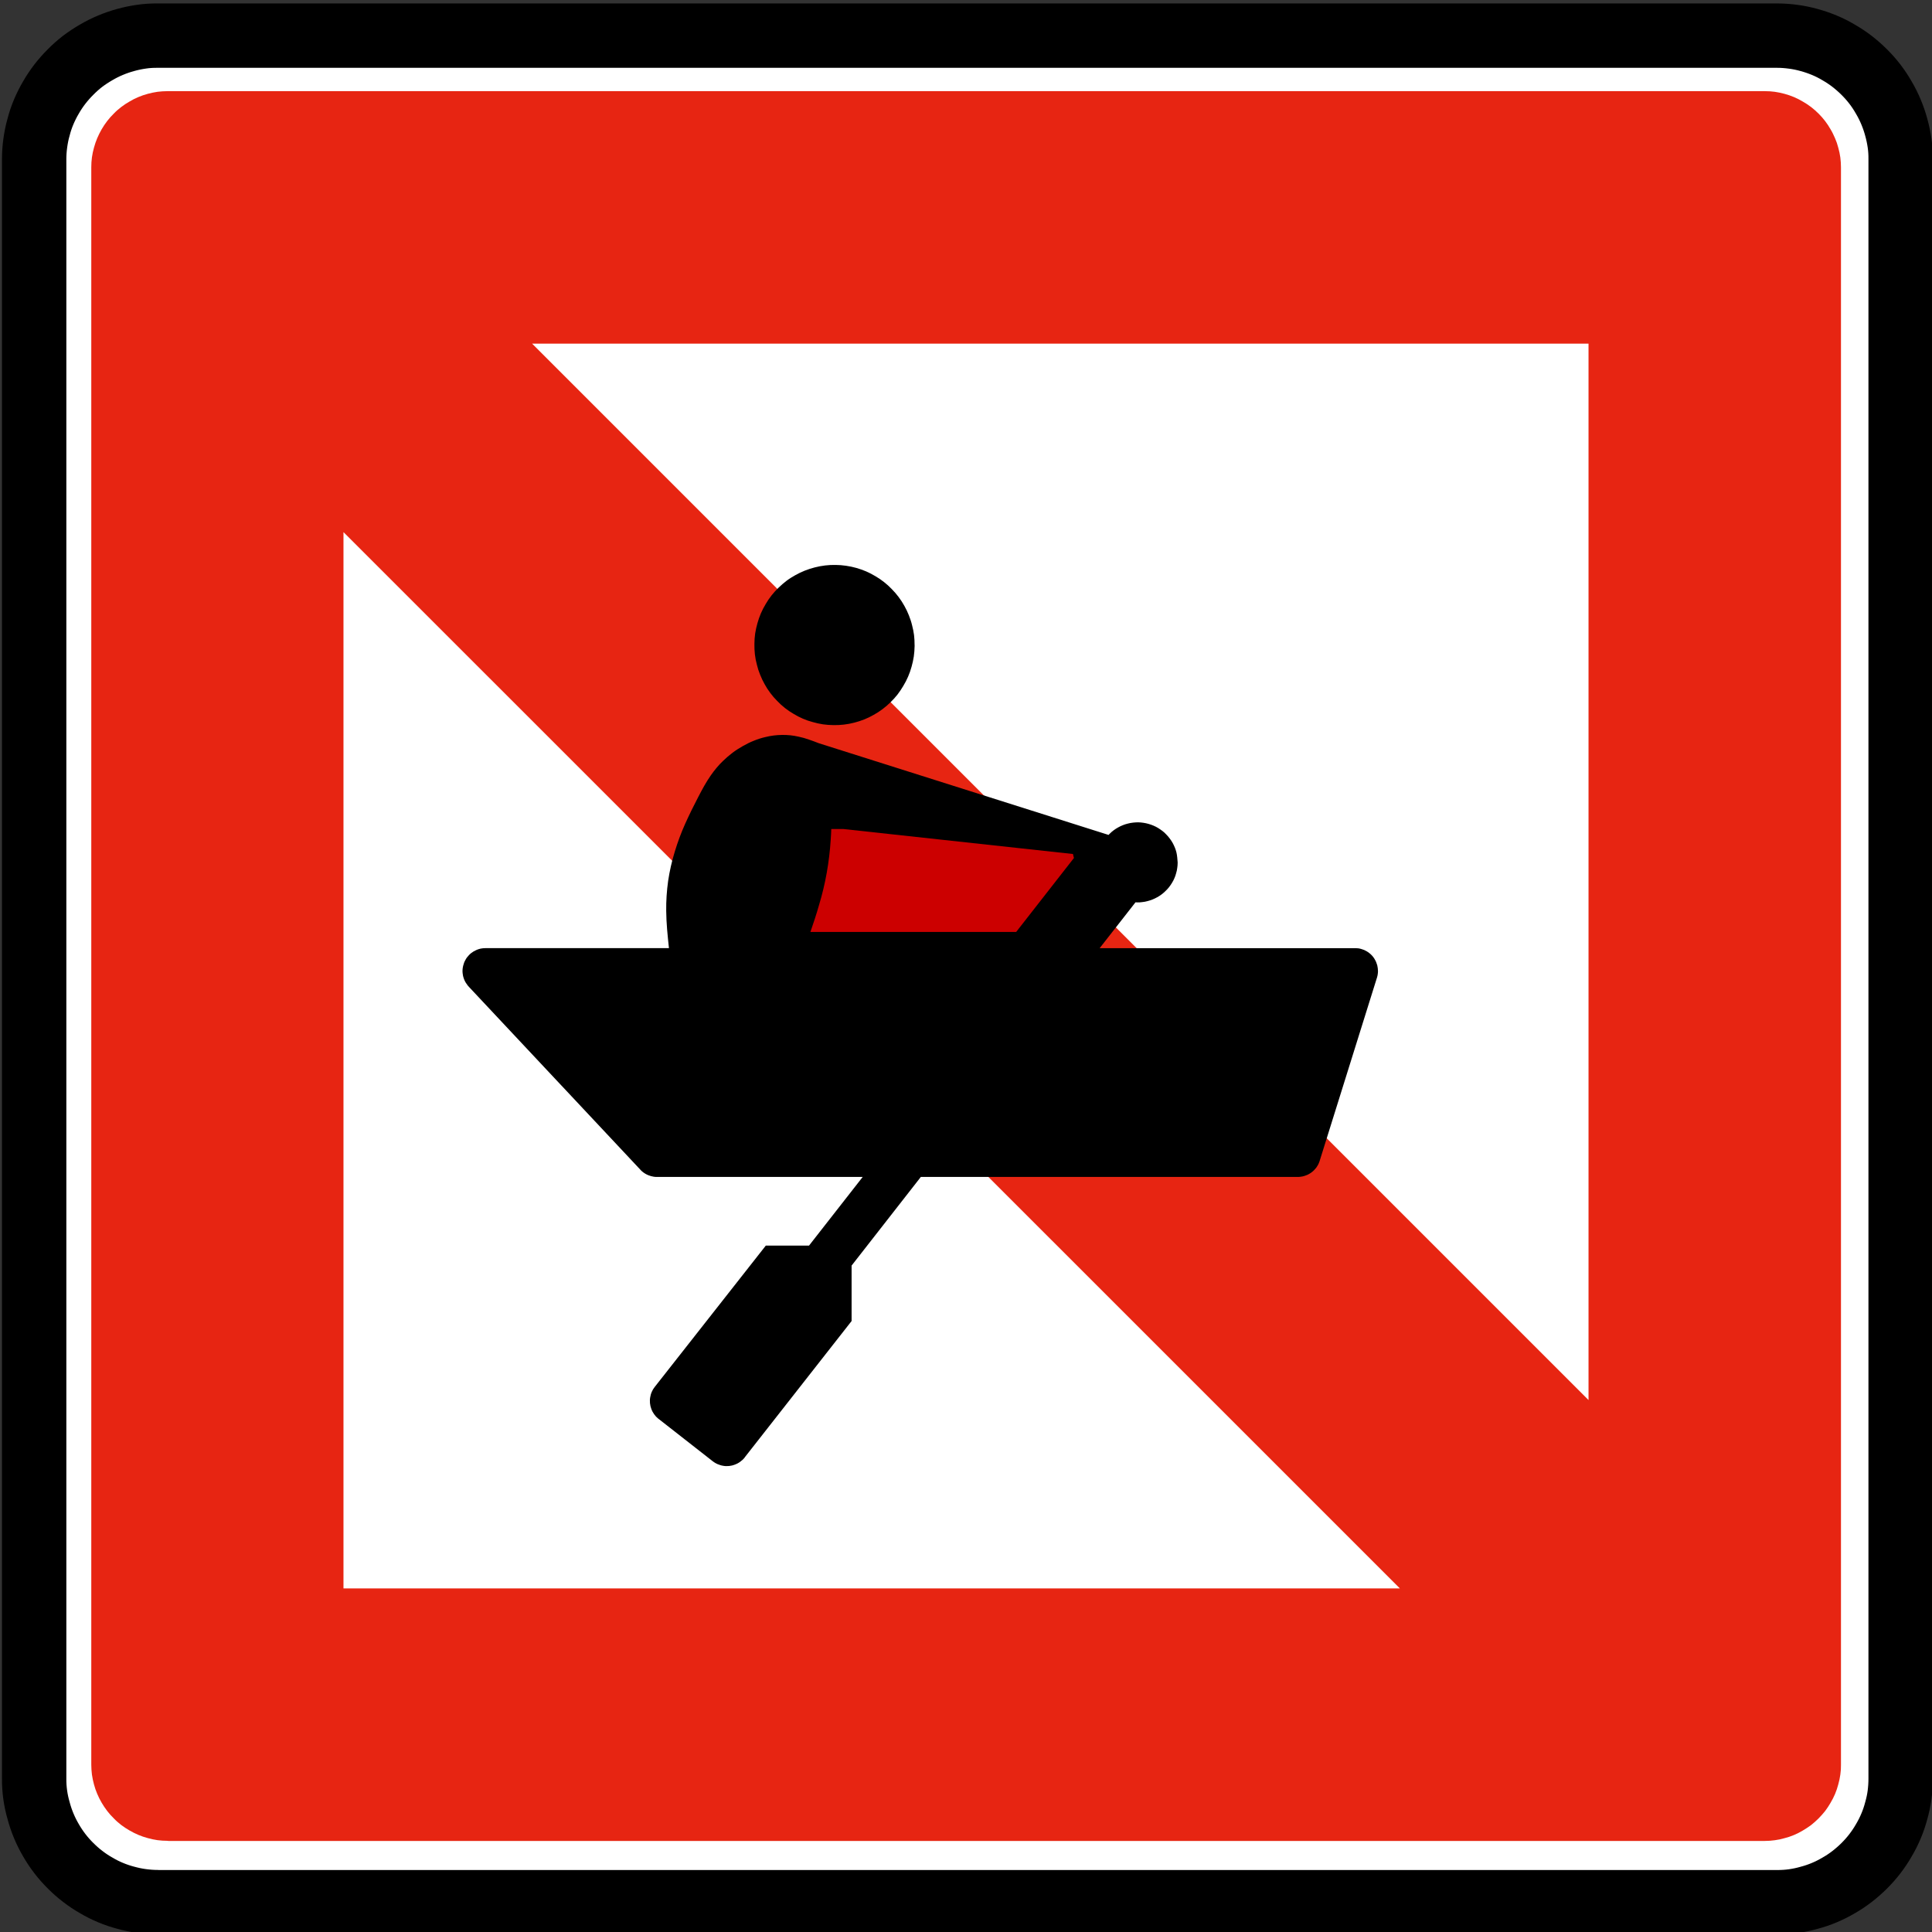 <svg xmlns="http://www.w3.org/2000/svg" height="60" width="60"><rect width="100%" height="100%" fill="#333333" stroke="none"/><path stroke-linejoin="bevel" d="M-130.71-152.27h61.453c.2 0 .403-.015.6-.043.2-.027.4-.067.593-.122.195-.05.385-.115.57-.194.187-.076.367-.168.54-.27.175-.1.342-.212.502-.335.16-.122.31-.256.45-.4.145-.14.28-.29.4-.45.124-.16.236-.33.336-.502.102-.174.192-.354.27-.54.077-.185.142-.377.194-.57.055-.195.098-.393.125-.593.03-.2.04-.4.04-.6v-61.49c0-.202-.015-.402-.042-.602-.026-.2-.067-.396-.122-.59-.05-.195-.115-.386-.192-.57-.08-.188-.17-.368-.272-.54-.1-.175-.212-.344-.335-.503-.123-.16-.257-.31-.4-.452-.142-.143-.293-.276-.452-.4-.16-.123-.327-.234-.502-.334-.173-.103-.354-.193-.54-.27-.185-.078-.377-.143-.57-.196-.194-.055-.392-.096-.592-.125-.198-.028-.4-.042-.6-.04h-61.49c-.202 0-.403.014-.602.042-.2.027-.398.068-.59.122-.196.05-.388.115-.573.194-.187.077-.367.17-.54.27-.174.1-.342.212-.502.336-.16.123-.31.256-.45.4-.145.14-.278.29-.4.45-.124.16-.236.33-.335.503-.102.173-.192.353-.27.54-.077.185-.144.376-.196.57-.054.195-.096.392-.124.59-.03.2-.04.4-.04.602v61.491c0 .2.015.4.04.6.03.2.07.397.124.592.05.194.116.386.194.572.08.185.17.365.273.54.1.172.21.34.334.5s.256.31.4.452c.14.143.292.276.45.4.16.123.33.234.504.334.173.102.354.193.54.27.186.077.376.142.57.195.194.055.392.096.592.125.2.028.4.04.6.04h.038z" stroke="#231f20" stroke-miterlimit="22.926" stroke-width=".278" fill="none" transform="matrix(.818 0 0 .818 111.845 183.572)"/><path stroke-linejoin="bevel" d="M-130.71-152.2h-.036c-.205 0-.41-.016-.61-.043-.204-.027-.404-.07-.6-.124-.198-.052-.39-.117-.58-.197-.19-.078-.37-.17-.546-.275-.178-.1-.348-.214-.51-.34-.162-.122-.315-.26-.46-.404-.144-.143-.28-.296-.404-.458-.125-.162-.238-.332-.34-.51-.103-.175-.194-.358-.273-.547-.078-.188-.144-.38-.196-.578-.057-.197-.1-.397-.128-.6s-.042-.406-.04-.61v-61.49c0-.204.015-.408.043-.61s.067-.403.124-.6c.05-.198.116-.392.195-.58.08-.188.17-.37.275-.547.1-.176.215-.346.34-.51.124-.16.26-.314.404-.457.143-.145.296-.282.458-.407.162-.122.332-.235.51-.337.175-.104.357-.195.546-.274.19-.08.382-.146.58-.2.196-.055.396-.096.6-.125.2-.03.405-.042.61-.04h61.49c.205 0 .408.015.61.043.202.026.403.068.6.123.197.053.39.12.58.198.188.078.37.17.546.275.177.102.347.215.51.34.16.125.315.26.46.405.144.143.28.297.404.458.125.163.237.332.338.51.104.175.195.358.274.547s.145.38.198.578c.056.2.098.4.127.6.03.204.042.408.04.61v61.492c0 .204-.014.408-.04.61s-.07.403-.126.6c-.052.198-.117.392-.197.58-.078.188-.17.37-.275.547-.1.176-.215.346-.338.507-.125.163-.26.315-.405.46-.145.144-.3.28-.46.404-.163.126-.333.24-.51.34-.176.104-.358.196-.546.275-.19.08-.383.145-.58.197-.197.057-.398.098-.6.127-.202.028-.405.04-.61.04h-61.454z" fill-rule="evenodd" stroke="#000" stroke-miterlimit="22.926" stroke-width="2.444" fill="#fff" transform="matrix(.818 0 0 .818 111.845 183.572)"/><path d="M5.217 57.172h49.59c.105 0 .207-.008.31-.022.102-.013.203-.034.3-.063.1-.025.2-.058.294-.098.096-.04.188-.087.276-.14.09-.052.176-.11.258-.17.08-.065.16-.132.232-.206.072-.073.14-.15.204-.23.062-.083.12-.17.17-.258.053-.09.1-.18.14-.276.04-.096.072-.192.098-.292.028-.1.05-.2.064-.303.015-.102.022-.205.02-.308V5.197c0-.103-.007-.205-.02-.308-.014-.103-.036-.204-.064-.303-.025-.1-.058-.197-.1-.292s-.084-.188-.138-.276c-.05-.09-.108-.176-.17-.258-.063-.082-.132-.16-.204-.232-.073-.073-.15-.14-.232-.204-.082-.062-.168-.12-.258-.17-.088-.053-.18-.1-.275-.14-.094-.04-.192-.072-.292-.1-.098-.027-.2-.048-.302-.063-.102-.014-.204-.02-.308-.02H5.198c-.102 0-.205.008-.307.02-.102.015-.203.036-.302.063-.1.027-.198.06-.292.1-.095.04-.187.086-.276.14-.09.05-.175.108-.257.17-.082.063-.16.13-.23.204-.075.073-.144.15-.206.232-.063.082-.12.167-.172.257-.05.088-.097.18-.137.275-.04.095-.073.192-.1.292-.028.1-.05.2-.064.303-.014.102-.02.204-.02.307v49.61c0 .103.008.206.02.308.015.103.036.204.063.303.026.1.06.197.1.292.04.095.086.187.138.276.052.09.11.175.172.257.063.082.13.158.205.23.07.075.15.143.23.206.082.06.168.12.258.17.09.052.18.098.275.138.095.04.193.073.293.1.1.028.2.05.303.064.103.014.206.02.308.02h.02z" fill-rule="evenodd" fill="#e72512"/><path d="M43.475 49.33L10.667 16.525V49.33h32.808M49.333 43.48V10.672H16.525L49.333 43.48" fill-rule="evenodd" fill="#fff"/><path d="M34.423 25.932l.02-.02.02-.02c.037-.04.08-.073.122-.106.044-.033.09-.062.137-.088.047-.027.096-.05.146-.07.05-.02.102-.038.155-.05.053-.014.106-.024.16-.03.054-.006.108-.01.163-.01.054.002.108.005.16.014.056.008.11.02.16.034.053.015.104.033.154.054.05.02.1.047.146.074.046.028.09.06.134.092s.083.07.12.11c.038.038.074.08.106.123.033.043.062.088.09.136.025.047.05.096.07.146.02.05.037.102.05.155.01.05.02.1.024.152.005.05.01.1.013.153v.017c0 .054-.005.108-.013.16-.007.056-.018.11-.034.16-.014.053-.03.104-.053.154-.02.05-.047.1-.075.145-.027.046-.058.09-.092.134-.033.042-.07.083-.11.12-.037.038-.08.074-.122.106-.044.033-.09.062-.137.088-.047.027-.096.05-.146.07-.05.02-.102.037-.155.05-.052.015-.105.025-.16.03-.054.01-.108.01-.162.01-.008 0-.017 0-.026-.002h-.025l-1.112 1.423h7.948c.03 0 .06.002.09.006s.058.012.087.02c.03.008.06.018.088.03.027.013.055.027.082.043.027.015.053.032.076.052.026.02.05.04.07.062.022.022.043.046.06.07.02.026.036.052.05.08.017.026.03.055.04.083s.022.06.03.088c.007.03.013.062.016.092.004.03.006.062.006.093 0 .03-.004.062-.008.092s-.01.062-.02.092l-.002.01-.003.007-1.778 5.686-.005.016c-.006.02-.014.038-.022.057s-.017.035-.026.054l-.05.08-.06.07c-.02.023-.045.043-.068.063-.025.02-.05.038-.076.053-.027.017-.054.032-.083.044-.03.012-.057.023-.087.032-.03.01-.06.016-.09.02-.032.006-.062.008-.094.01H28.597l-2.15 2.753v1.722l-3.316 4.23-.004.01-.006.006c-.02.024-.04.046-.064.068-.023.02-.047.04-.072.058-.026.018-.05.035-.08.05-.027.013-.055.027-.084.037-.03.012-.06.02-.09.028-.03.007-.06.012-.09.015-.032.003-.063.004-.094.003-.03 0-.062-.005-.092-.01s-.062-.012-.09-.022c-.03-.01-.06-.02-.088-.032-.023-.01-.045-.022-.067-.035-.022-.012-.043-.027-.063-.042l-.013-.01-1.678-1.313-.008-.006-.007-.005c-.024-.02-.046-.04-.068-.063-.02-.023-.04-.047-.058-.072s-.035-.052-.05-.08c-.013-.027-.027-.055-.037-.084-.01-.03-.02-.058-.027-.088-.007-.03-.012-.062-.015-.092-.003-.03-.004-.063-.003-.093 0-.03.005-.062.01-.092s.012-.062.02-.09c.01-.03.02-.06.034-.088.01-.023.022-.045.035-.068.014-.022.03-.044.044-.063l.01-.014 3.447-4.386h1.342l1.667-2.132h-6.402c-.03 0-.058-.003-.086-.007-.03-.004-.057-.01-.085-.018-.03-.01-.06-.018-.088-.03-.03-.012-.058-.027-.084-.042-.027-.015-.053-.033-.078-.052-.024-.018-.047-.04-.07-.062l-.004-.007-.008-.007-5.33-5.685-.01-.013c-.015-.015-.03-.03-.04-.05-.014-.016-.025-.034-.037-.052-.017-.026-.03-.053-.044-.082-.013-.028-.023-.057-.032-.087-.01-.028-.016-.06-.02-.09-.006-.03-.008-.06-.01-.093 0-.03 0-.06.004-.092.003-.032.01-.06.017-.092.007-.03.016-.06.027-.09.01-.028.024-.056.04-.083.013-.028.03-.054.048-.08l.06-.07c.02-.023.044-.044.068-.064.025-.02.05-.037.076-.053.026-.016.054-.03.083-.043.027-.013.057-.023.087-.033.03-.01.06-.015.09-.02.03-.005.062-.008.093-.008h.01l.008-.002h5.7c-.022-.193-.04-.385-.057-.578s-.025-.387-.028-.58c-.004-.31.017-.62.06-.93.046-.306.114-.61.206-.907.09-.297.197-.586.324-.868.128-.284.264-.562.408-.836.06-.116.12-.23.183-.34.064-.112.132-.222.205-.327.056-.08.117-.16.18-.235.064-.076.132-.15.204-.217.09-.088.186-.17.288-.247.1-.077.21-.145.32-.208.11-.063.224-.12.342-.166.12-.05.24-.088.364-.116.17-.042.34-.063.515-.065.172-.003.344.015.512.054.11.022.215.053.32.09.104.035.208.074.31.114l8.99 2.845M28.404 20.03v.034c-.002.11-.01.217-.025.324-.016.108-.04.214-.07.32-.028.103-.064.206-.107.305-.043.1-.093.197-.15.29-.054.094-.116.183-.182.27-.067.084-.14.165-.218.24-.077.076-.16.147-.247.212-.086.065-.178.124-.273.176-.095.055-.193.102-.293.142-.103.04-.206.074-.31.1-.107.027-.213.048-.32.06-.11.013-.217.018-.326.016-.108 0-.217-.01-.324-.024-.108-.016-.214-.04-.318-.07-.106-.027-.208-.063-.307-.106-.1-.043-.198-.093-.29-.15-.094-.054-.184-.115-.27-.183s-.165-.14-.24-.22c-.076-.075-.148-.158-.212-.245-.066-.087-.124-.178-.176-.273-.054-.094-.1-.193-.14-.294-.042-.1-.075-.205-.1-.31-.028-.104-.05-.212-.062-.32-.012-.108-.017-.216-.015-.325 0-.108.008-.216.023-.324.017-.107.04-.214.07-.318.03-.104.064-.208.107-.307.043-.1.094-.197.15-.29.054-.095.115-.184.183-.27.066-.084.14-.165.218-.24s.16-.147.247-.213.18-.123.275-.176c.094-.053.192-.1.293-.14.1-.04.204-.073.31-.1.105-.027.21-.047.32-.06.107-.013.216-.018.324-.016.108 0 .217.01.324.025s.214.038.318.067c.105.03.207.065.307.108.098.043.196.093.29.15.092.053.182.115.267.182.086.068.166.14.24.218.078.078.148.16.214.248.065.087.125.178.177.273.053.094.1.192.14.294.04.1.075.203.1.31.027.1.046.2.06.302.012.103.018.206.017.31" fill-rule="evenodd"/><path d="M33.324 26.522l-7.13-.776h-.378c0 .054-.004.11-.007.164l-.01.164c-.022.345-.063.688-.123 1.028-.06.338-.14.674-.24 1.004-.04.14-.083.282-.128.42l-.14.417h6.39l1.795-2.298-.01-.03-.007-.03-.007-.032-.006-.03" fill-rule="evenodd" fill="#c00"/></svg>
